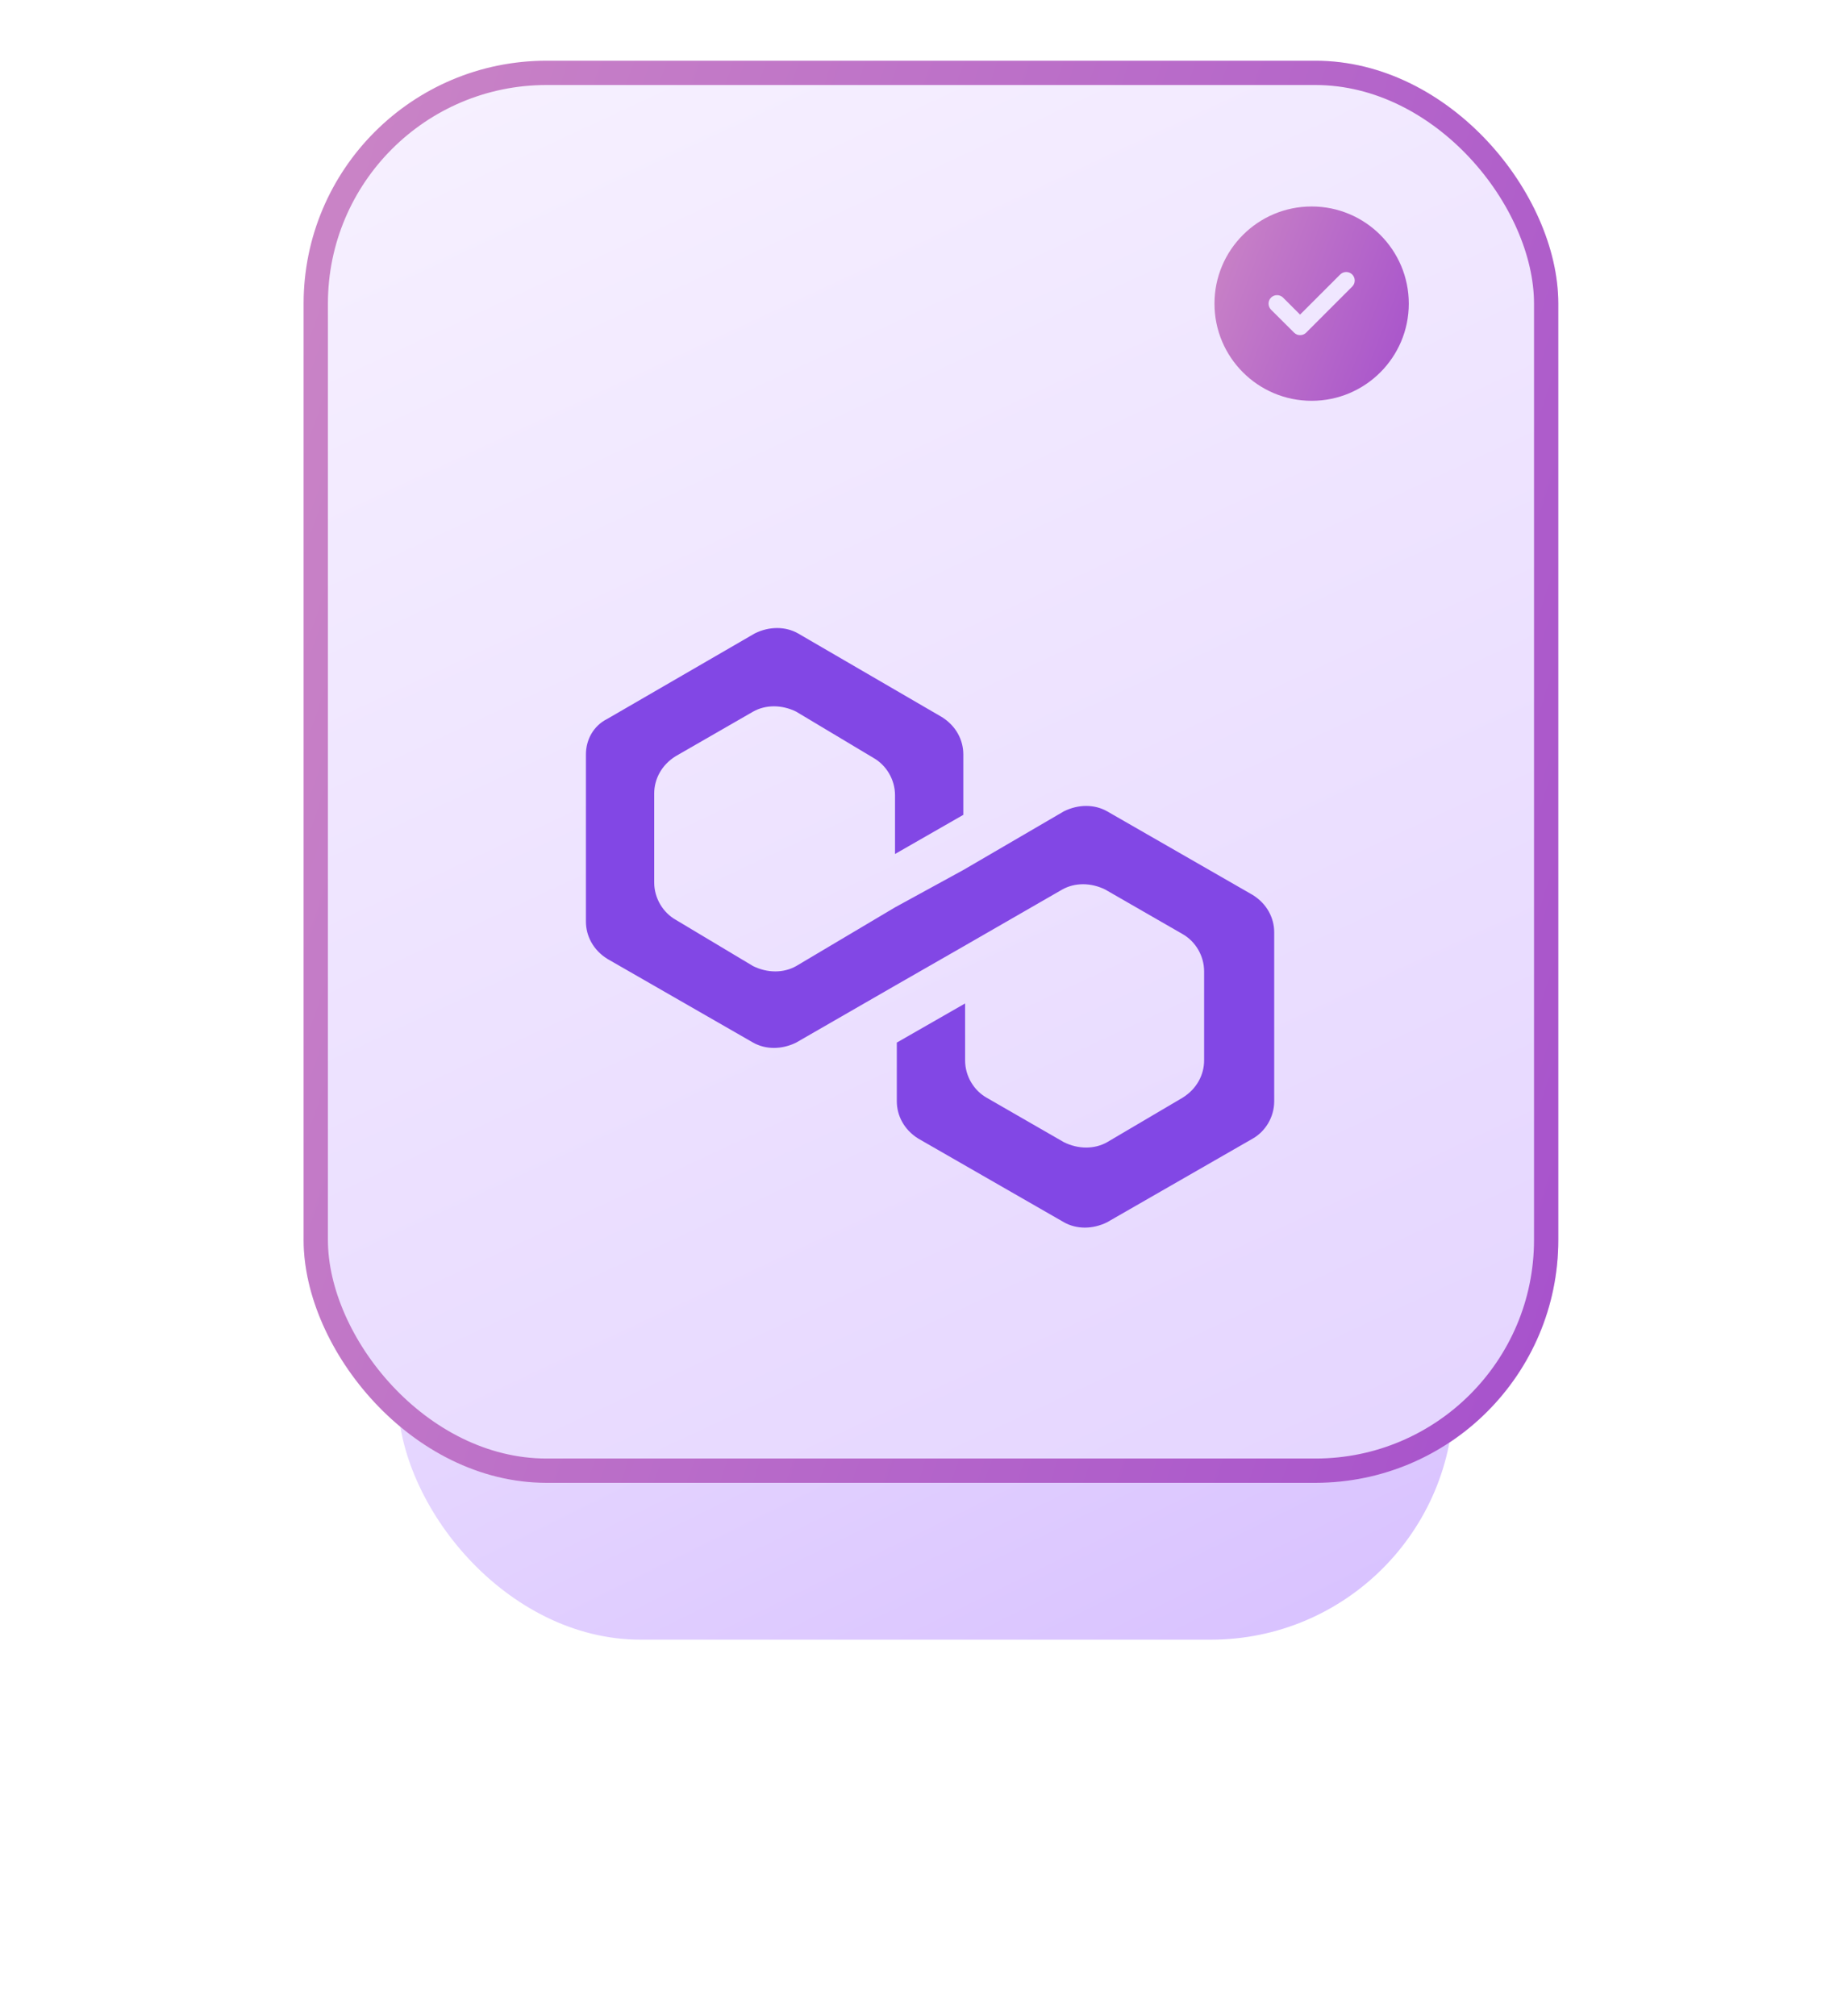 <svg width="152" height="166" viewBox="0 0 152 164" fill="none" xmlns="http://www.w3.org/2000/svg">
<g filter="url(#filter0_f)">
<rect x="32.748" y="34.993" width="86.954" height="99.007" rx="20" fill="url(#paint0_linear)"/>
</g>
<g filter="url(#filter1_d)">
<rect x="25" y="4" width="103.311" height="117.086" rx="20" fill="url(#paint1_linear)"/>
<rect x="26" y="5" width="101.311" height="115.086" rx="19" stroke="url(#paint2_linear)" stroke-width="2"/>
</g>
<g filter="url(#filter2_d)">
<path d="M91.157 50.796C90.121 50.21 88.789 50.21 87.606 50.796L79.319 55.63L73.696 58.706L65.558 63.54C64.522 64.126 63.19 64.126 62.007 63.54L55.644 59.732C54.608 59.146 53.868 57.974 53.868 56.656V49.331C53.868 48.159 54.46 46.987 55.644 46.255L62.007 42.593C63.042 42.007 64.374 42.007 65.558 42.593L71.921 46.401C72.956 46.987 73.696 48.159 73.696 49.478V54.312L79.319 51.089V46.108C79.319 44.937 78.727 43.765 77.543 43.032L65.706 36.148C64.67 35.562 63.338 35.562 62.154 36.148L50.021 43.179C48.837 43.765 48.245 44.937 48.245 46.108V59.878C48.245 61.05 48.837 62.222 50.021 62.954L62.007 69.839C63.042 70.425 64.374 70.425 65.558 69.839L73.696 65.152L79.319 61.929L87.458 57.242C88.493 56.656 89.825 56.656 91.009 57.242L97.372 60.904C98.408 61.49 99.147 62.661 99.147 63.98V71.304C99.147 72.476 98.555 73.648 97.372 74.38L91.157 78.043C90.121 78.628 88.789 78.628 87.606 78.043L81.243 74.38C80.207 73.794 79.467 72.623 79.467 71.304V66.617L73.844 69.839V74.673C73.844 75.845 74.436 77.017 75.62 77.749L87.606 84.634C88.641 85.22 89.973 85.22 91.157 84.634L103.143 77.749C104.178 77.164 104.918 75.992 104.918 74.673V60.757C104.918 59.585 104.326 58.413 103.143 57.681L91.157 50.796Z" fill="#8247E5"/>
</g>
<path fill-rule="evenodd" clip-rule="evenodd" d="M108 16C103.582 16 100 19.582 100 24C100 28.418 103.582 32 108 32C112.418 32 116 28.418 116 24C116 19.582 112.418 16 108 16ZM107.544 26.392L111.344 22.592C111.616 22.32 111.616 21.88 111.344 21.6C111.072 21.328 110.624 21.328 110.352 21.6L107.048 24.904L105.648 23.504C105.376 23.232 104.928 23.232 104.656 23.504C104.384 23.776 104.384 24.216 104.656 24.496L106.56 26.392C106.696 26.528 106.872 26.592 107.048 26.592C107.232 26.592 107.408 26.528 107.544 26.392Z" fill="url(#paint3_linear)"/>
<defs>
<filter id="filter0_f" x="0.749" y="2.993" width="150.954" height="163.007" filterUnits="userSpaceOnUse" color-interpolation-filters="sRGB">
<feFlood flood-opacity="0" result="BackgroundImageFix"/>
<feBlend mode="normal" in="SourceGraphic" in2="BackgroundImageFix" result="shape"/>
<feGaussianBlur stdDeviation="16" result="effect1_foregroundBlur"/>
</filter>
<filter id="filter1_d" x="21" y="0" width="111.311" height="125.086" filterUnits="userSpaceOnUse" color-interpolation-filters="sRGB">
<feFlood flood-opacity="0" result="BackgroundImageFix"/>
<feColorMatrix in="SourceAlpha" type="matrix" values="0 0 0 0 0 0 0 0 0 0 0 0 0 0 0 0 0 0 127 0" result="hardAlpha"/>
<feMorphology radius="4" operator="dilate" in="SourceAlpha" result="effect1_dropShadow"/>
<feOffset/>
<feComposite in2="hardAlpha" operator="out"/>
<feColorMatrix type="matrix" values="0 0 0 0 0.592 0 0 0 0 0.337 0 0 0 0 0.557 0 0 0 0.17 0"/>
<feBlend mode="normal" in2="BackgroundImageFix" result="effect1_dropShadow"/>
<feBlend mode="normal" in="SourceGraphic" in2="effect1_dropShadow" result="shape"/>
</filter>
<filter id="filter2_d" x="34.245" y="35.708" width="84.673" height="78.366" filterUnits="userSpaceOnUse" color-interpolation-filters="sRGB">
<feFlood flood-opacity="0" result="BackgroundImageFix"/>
<feColorMatrix in="SourceAlpha" type="matrix" values="0 0 0 0 0 0 0 0 0 0 0 0 0 0 0 0 0 0 127 0" result="hardAlpha"/>
<feOffset dy="15"/>
<feGaussianBlur stdDeviation="7"/>
<feComposite in2="hardAlpha" operator="out"/>
<feColorMatrix type="matrix" values="0 0 0 0 0.718 0 0 0 0 0.58 0 0 0 0 0.949 0 0 0 0.8 0"/>
<feBlend mode="normal" in2="BackgroundImageFix" result="effect1_dropShadow"/>
<feBlend mode="normal" in="SourceGraphic" in2="effect1_dropShadow" result="shape"/>
</filter>
<linearGradient id="paint0_linear" x1="60.891" y1="29.029" x2="119.063" y2="147.077" gradientUnits="userSpaceOnUse">
<stop stop-color="#F8F3FF"/>
<stop offset="1" stop-color="#D4BBFF"/>
</linearGradient>
<linearGradient id="paint1_linear" x1="50.397" y1="-16.662" x2="170.154" y2="240.235" gradientUnits="userSpaceOnUse">
<stop stop-color="#F8F3FF"/>
<stop offset="1" stop-color="#D4BBFF"/>
</linearGradient>
<linearGradient id="paint2_linear" x1="-25.681" y1="-898.539" x2="476.23" y2="-730.543" gradientUnits="userSpaceOnUse">
<stop offset="0.269" stop-color="#FFD0BC"/>
<stop offset="1" stop-color="#963ACF"/>
</linearGradient>
<linearGradient id="paint3_linear" x1="92.151" y1="-107.333" x2="167.717" y2="-78.668" gradientUnits="userSpaceOnUse">
<stop offset="0.269" stop-color="#FFD0BC"/>
<stop offset="1" stop-color="#963ACF"/>
</linearGradient>
</defs>
</svg>
